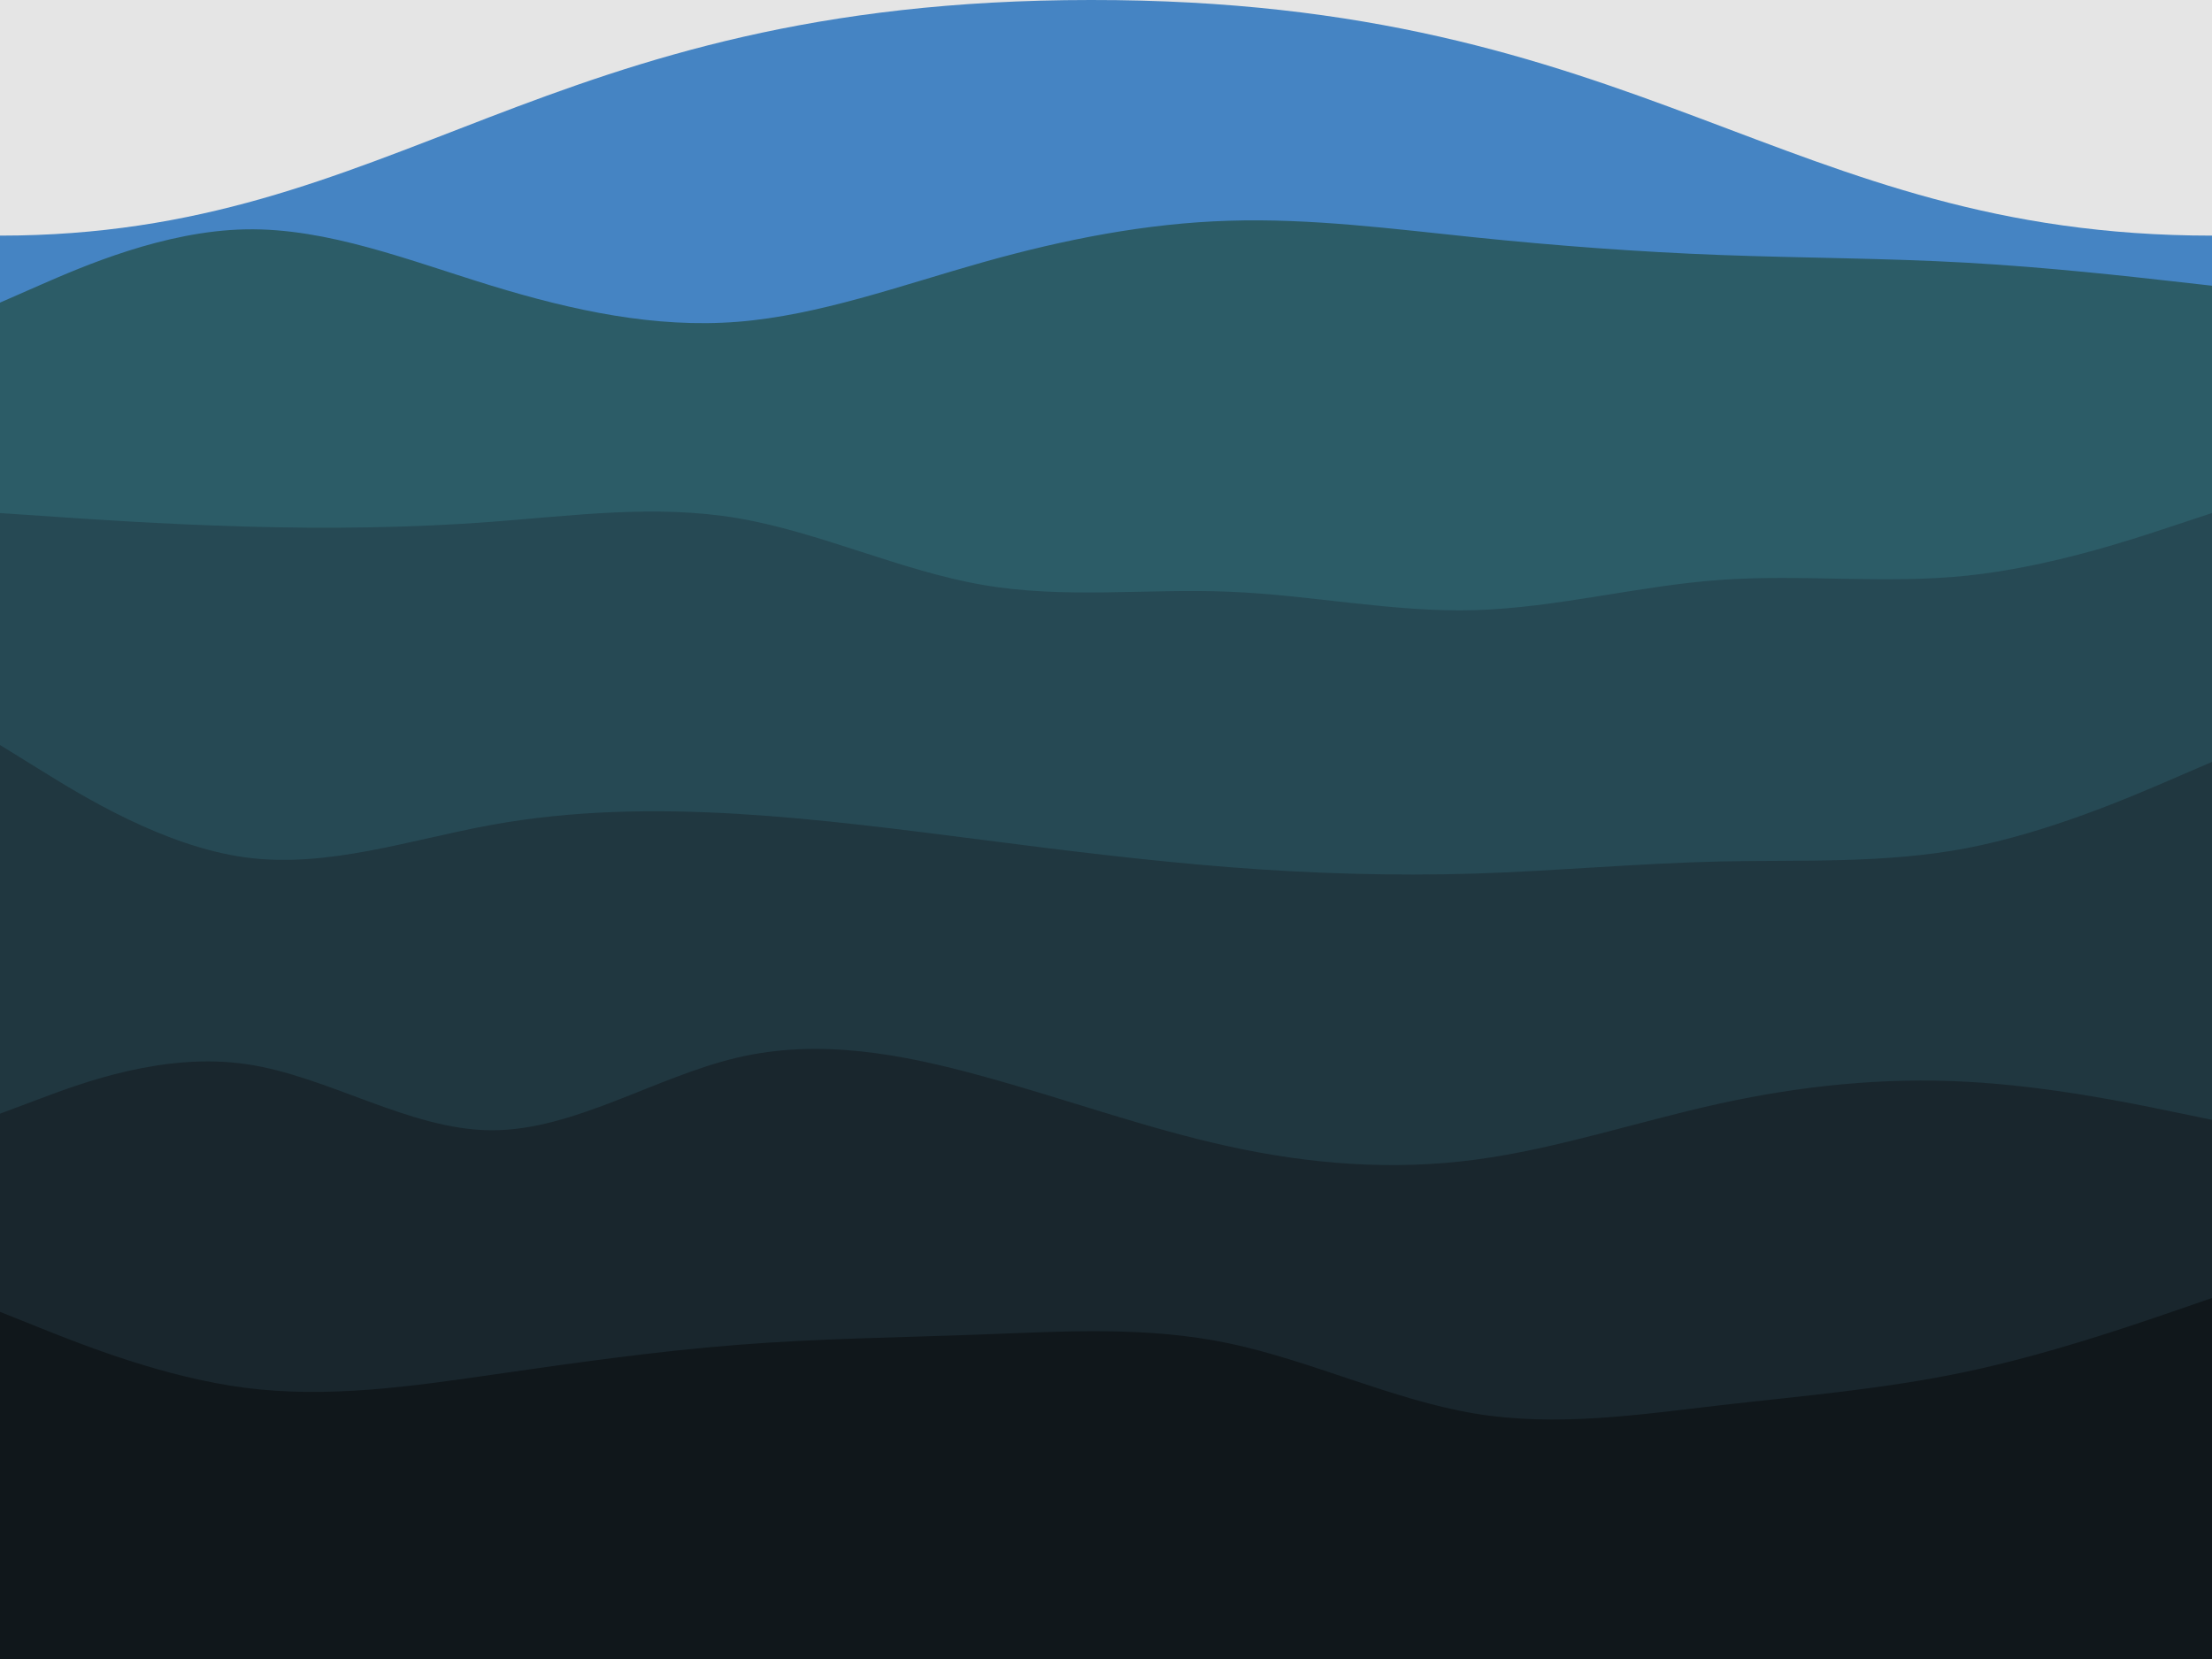 <svg width="1440" height="1080" viewBox="0 0 1440 1080" fill="none" xmlns="http://www.w3.org/2000/svg">
<rect width="1440" height="1080" fill="#E5E5E5"/>
<g id="Ocean" clip-path="url(#clip0_0_1)">
<g id="Animate">
<path id="Vector" fill-rule="evenodd" clip-rule="evenodd" d="M1440 153.389C1160.1 153.389 1071.09 -0.316 710.1 0C350.1 0 260.1 153.389 -3.05176e-05 153.389V251V584.566H1440V251C1440 251 1440 190.152 1440 153.389Z" fill="#4584C3"/>
</g>
<g id="Layers">
<path id="Vector_2" d="M0 197L26.7 185.3C53.3 173.7 106.7 150.3 160 149.3C213.3 148.3 266.7 169.7 320 186C373.3 202.3 426.7 213.7 480 209.5C533.3 205.3 586.7 185.7 640 170.7C693.3 155.7 746.7 145.3 800 143.7C853.3 142 906.7 149 960 154.5C1013.3 160 1066.7 164 1120 166C1173.3 168 1226.7 168 1280 171C1333.3 174 1386.7 180 1413.3 183L1440 186V1081H1413.3C1386.7 1081 1333.3 1081 1280 1081C1226.7 1081 1173.3 1081 1120 1081C1066.7 1081 1013.3 1081 960 1081C906.7 1081 853.3 1081 800 1081C746.7 1081 693.3 1081 640 1081C586.7 1081 533.3 1081 480 1081C426.7 1081 373.3 1081 320 1081C266.7 1081 213.3 1081 160 1081C106.7 1081 53.3 1081 26.7 1081H0V197Z" fill="#2C5C67"/>
<path id="Vector_3" d="M0 334L26.7 335.8C53.3 337.7 106.7 341.3 160 342.8C213.3 344.3 266.7 343.7 320 339.7C373.3 335.7 426.7 328.3 480 337.3C533.3 346.3 586.7 371.7 640 380.8C693.3 390 746.7 383 800 385.2C853.3 387.3 906.7 398.7 960 397.2C1013.3 395.7 1066.7 381.3 1120 377.5C1173.3 373.7 1226.7 380.3 1280 374.8C1333.3 369.3 1386.7 351.7 1413.3 342.8L1440 334V1081H1413.3C1386.7 1081 1333.3 1081 1280 1081C1226.7 1081 1173.3 1081 1120 1081C1066.7 1081 1013.3 1081 960 1081C906.7 1081 853.3 1081 800 1081C746.7 1081 693.3 1081 640 1081C586.7 1081 533.3 1081 480 1081C426.7 1081 373.3 1081 320 1081C266.7 1081 213.3 1081 160 1081C106.7 1081 53.3 1081 26.7 1081H0V334Z" fill="#264954"/>
<path id="Vector_4" d="M0 485L26.7 501.5C53.3 518 106.7 551 160 558.2C213.3 565.3 266.7 546.7 320 537C373.3 527.3 426.7 526.7 480 529.8C533.3 533 586.7 540 640 546.8C693.3 553.7 746.7 560.3 800 564.5C853.3 568.7 906.7 570.3 960 568.7C1013.3 567 1066.7 562 1120 560.8C1173.3 559.7 1226.7 562.3 1280 552.2C1333.3 542 1386.7 519 1413.3 507.5L1440 496V1081H1413.3C1386.7 1081 1333.3 1081 1280 1081C1226.7 1081 1173.3 1081 1120 1081C1066.7 1081 1013.3 1081 960 1081C906.7 1081 853.3 1081 800 1081C746.7 1081 693.3 1081 640 1081C586.7 1081 533.3 1081 480 1081C426.7 1081 373.3 1081 320 1081C266.7 1081 213.3 1081 160 1081C106.7 1081 53.3 1081 26.7 1081H0V485Z" fill="#203740"/>
<path id="Vector_5" d="M0 725L26.7 715C53.3 705 106.7 685 160 692.7C213.3 700.3 266.7 735.7 320 735.8C373.3 736 426.7 701 480 688.5C533.3 676 586.7 686 640 700.7C693.3 715.3 746.7 734.7 800 746.3C853.3 758 906.7 762 960 755C1013.3 748 1066.7 730 1120 718.3C1173.3 706.7 1226.7 701.3 1280 704.2C1333.3 707 1386.7 718 1413.3 723.5L1440 729V1081H1413.3C1386.7 1081 1333.3 1081 1280 1081C1226.7 1081 1173.3 1081 1120 1081C1066.7 1081 1013.3 1081 960 1081C906.7 1081 853.3 1081 800 1081C746.7 1081 693.3 1081 640 1081C586.7 1081 533.3 1081 480 1081C426.7 1081 373.3 1081 320 1081C266.7 1081 213.3 1081 160 1081C106.7 1081 53.3 1081 26.7 1081H0V725Z" fill="#19262D"/>
<path id="Vector_6" d="M0 854L26.7 864.7C53.3 875.3 106.7 896.7 160 903.5C213.3 910.3 266.7 902.7 320 895C373.3 887.3 426.7 879.7 480 875.5C533.3 871.3 586.7 870.7 640 868.7C693.3 866.7 746.7 863.3 800 874.5C853.3 885.7 906.7 911.3 960 920.2C1013.3 929 1066.7 921 1120 914.8C1173.3 908.7 1226.7 904.3 1280 893C1333.3 881.7 1386.7 863.3 1413.3 854.2L1440 845V1080H1413.3C1386.7 1080 1333.3 1080 1280 1080C1226.7 1080 1173.3 1080 1120 1080C1066.7 1080 1013.3 1080 960 1080C906.7 1080 853.3 1080 800 1080C746.7 1080 693.3 1080 640 1080C586.7 1080 533.3 1080 480 1080C426.7 1080 373.3 1080 320 1080C266.7 1080 213.3 1080 160 1080C106.7 1080 53.3 1080 26.7 1080H0V854Z" fill="#10171B"/>
</g>
</g>
<defs>
<clipPath id="clip0_0_1">
<rect width="1440" height="1080" fill="white"/>
</clipPath>
</defs>
</svg>
